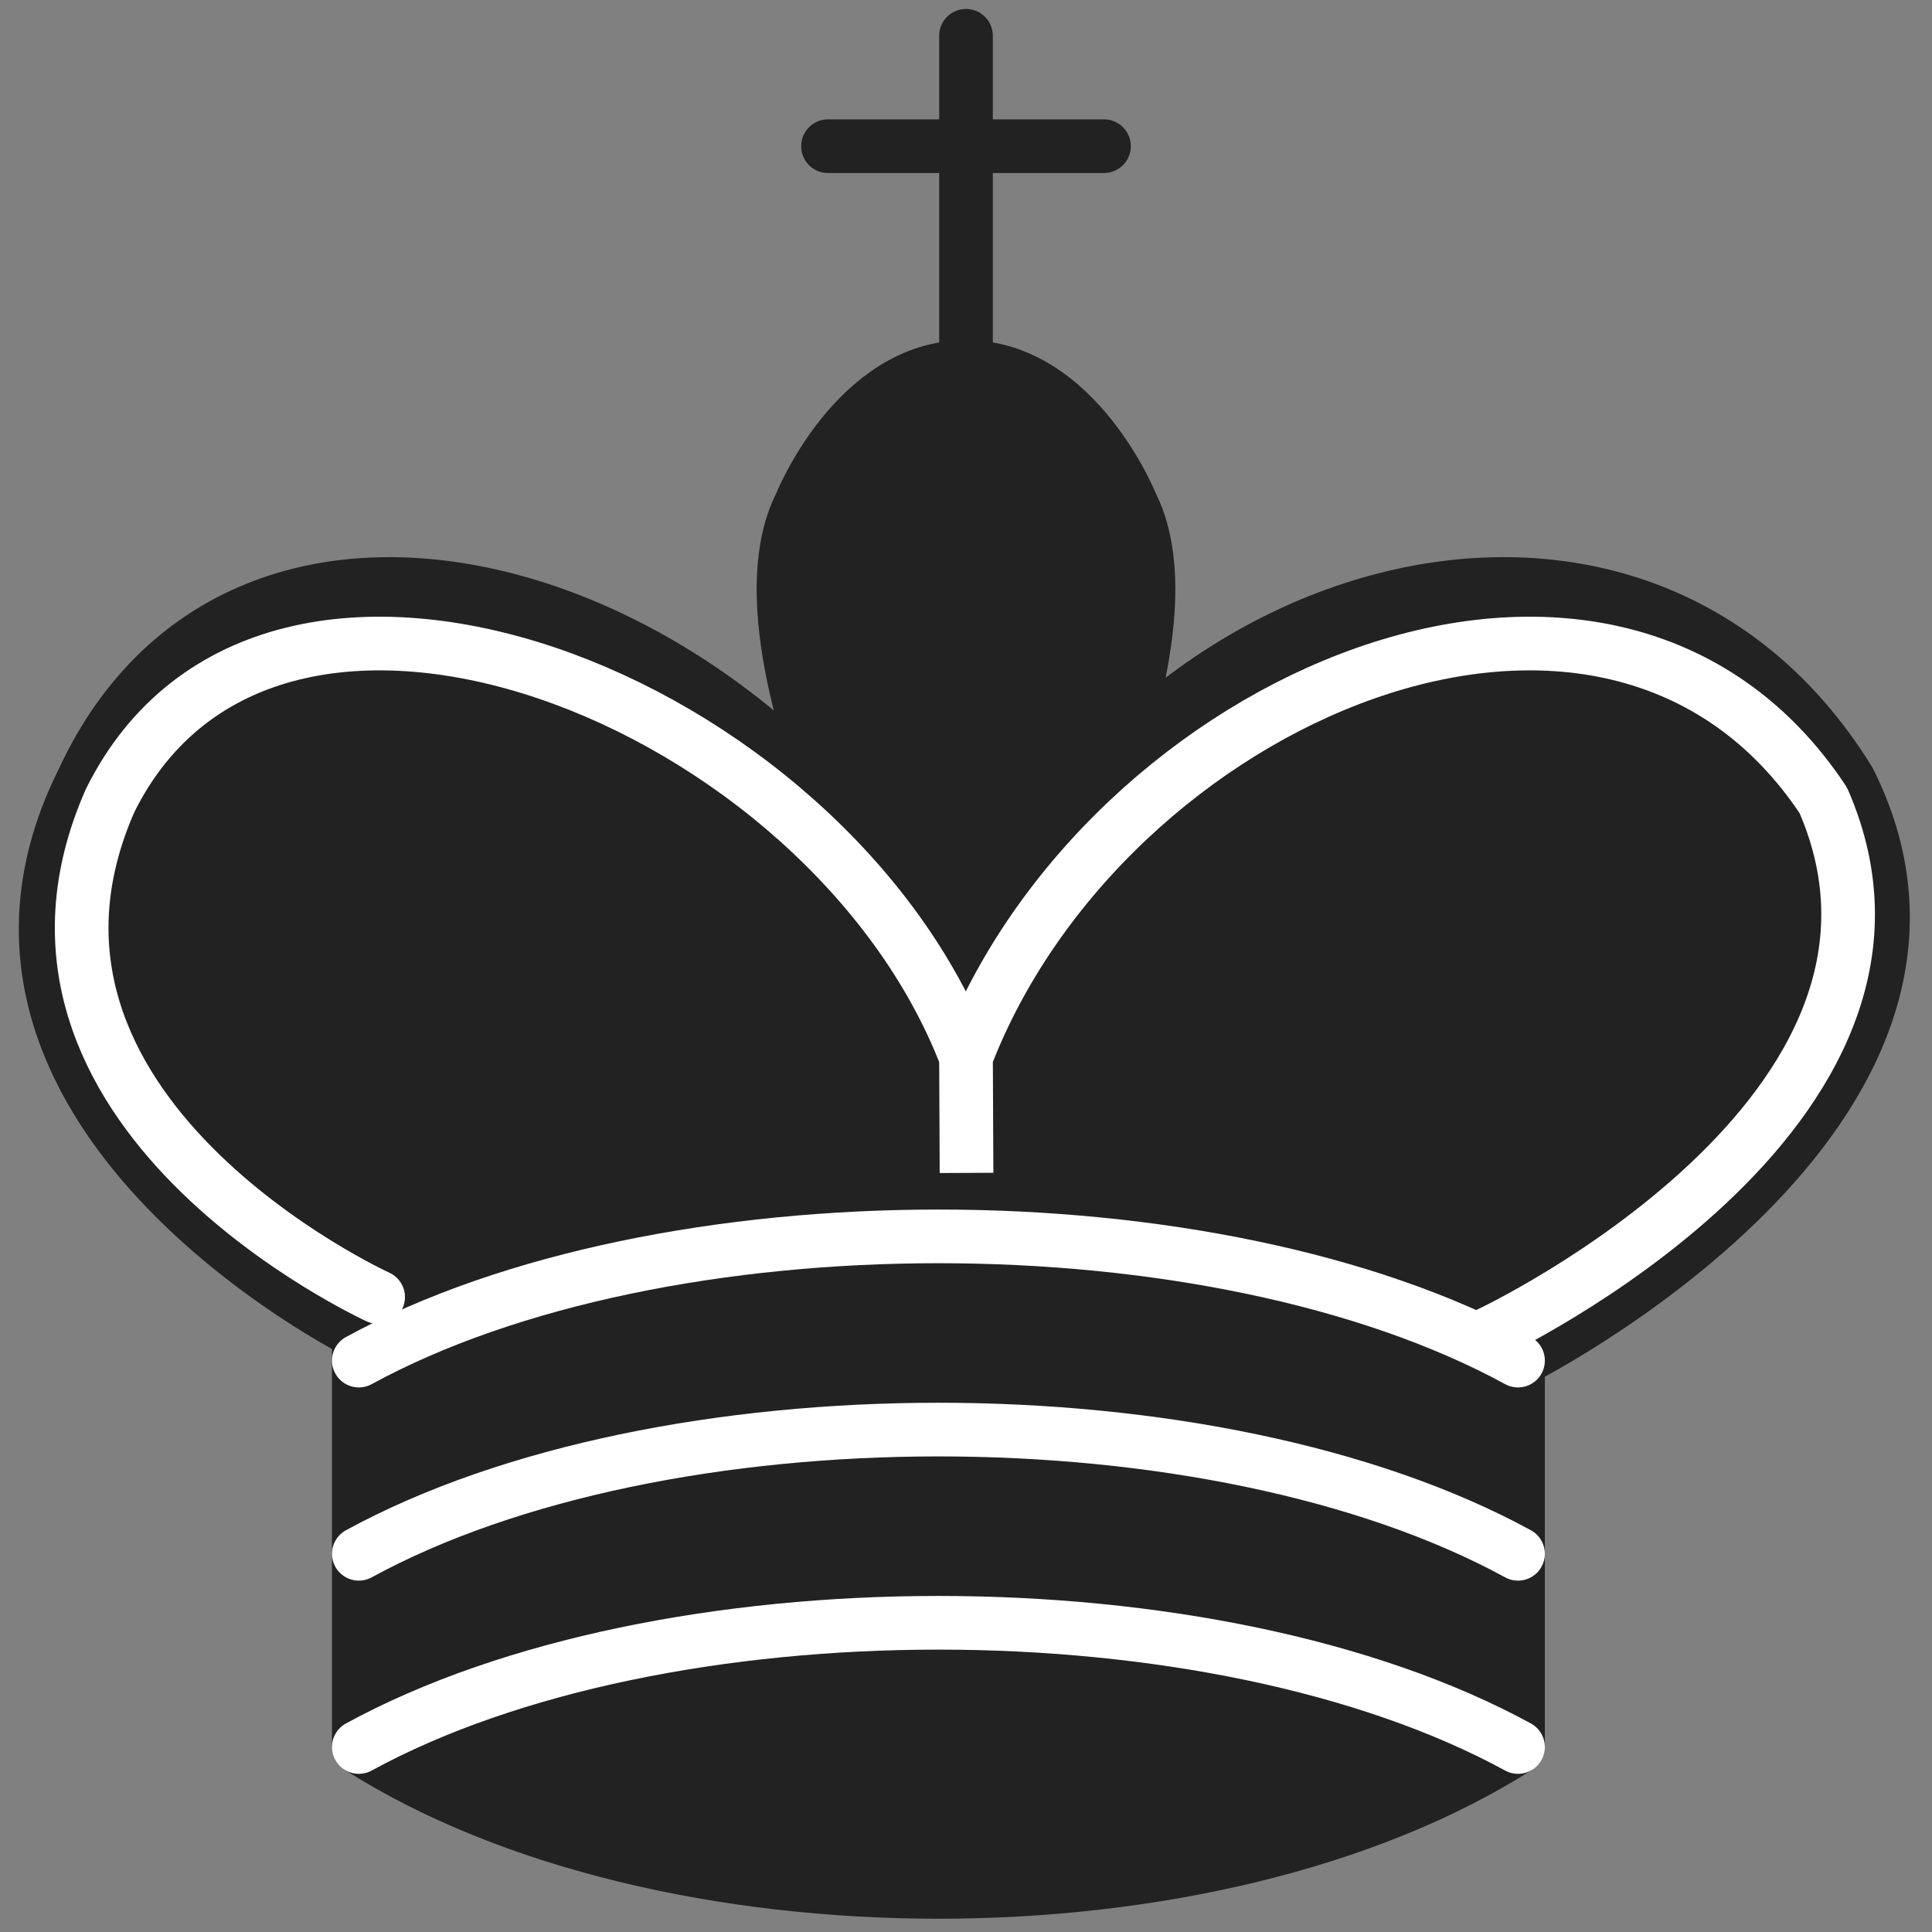 <svg xmlns="http://www.w3.org/2000/svg" width="54" height="54" viewBox="0 0 54 54">
  <rect x="0" y="0" width="54" height="54" fill="#808080" stroke="none"/>
  <g fill="none" fill-rule="evenodd" stroke-linejoin="bevel">
    <line x1="27" x2="27" y1="9.686" y2="1" stroke="#222" stroke-linecap="round" stroke-width="1.5"/>
    <path fill="#222" fill-rule="nonzero" stroke="#222" stroke-width="1.5" d="M27,30.314 C27,30.314 33.943,18.743 31.629,14.114 C31.629,14.114 30.086,10.257 27,10.257 C23.914,10.257 22.371,14.114 22.371,14.114 C20.057,18.743 27,30.314 27,30.314"/>
    <path fill="#222" fill-rule="nonzero" stroke="#222" stroke-linecap="round" stroke-width="1.5" d="M10.029,48.829 C18.514,54.229 33.943,54.229 42.429,48.829 L42.429,38.029 C42.429,38.029 56.314,31.086 51.686,21.829 C45.514,11.8 30.857,16.429 27,28 L27,33.4 L27,28 C21.6,16.429 6.943,11.8 2.314,21.829 C-2.314,31.086 10.029,37.257 10.029,37.257 L10.029,48.829 Z"/>
    <line x1="23.143" x2="30.857" y1="4.086" y2="4.086" stroke="#222" stroke-linecap="round" stroke-width="1.5"/>
    <path stroke="#FFF" stroke-linecap="round" stroke-width="1.5" d="M41.657,37.257 C41.657,37.257 54.771,31.086 50.961,22.369 C44.974,13.343 30.857,19.514 27,29.543 L27.015,32.783 L27,29.543 C23.143,19.514 7.569,13.343 3.081,22.369 C-0.771,31.086 10.569,36.254 10.569,36.254"/>
    <path stroke="#FFF" stroke-linecap="round" stroke-width="1.5" d="M10.029,38.029 C18.514,33.4 33.943,33.4 42.429,38.029 M10.029,43.429 C18.514,38.8 33.943,38.8 42.429,43.429 M10.029,48.829 C18.514,44.2 33.943,44.2 42.429,48.829"/>
  </g>
</svg>
